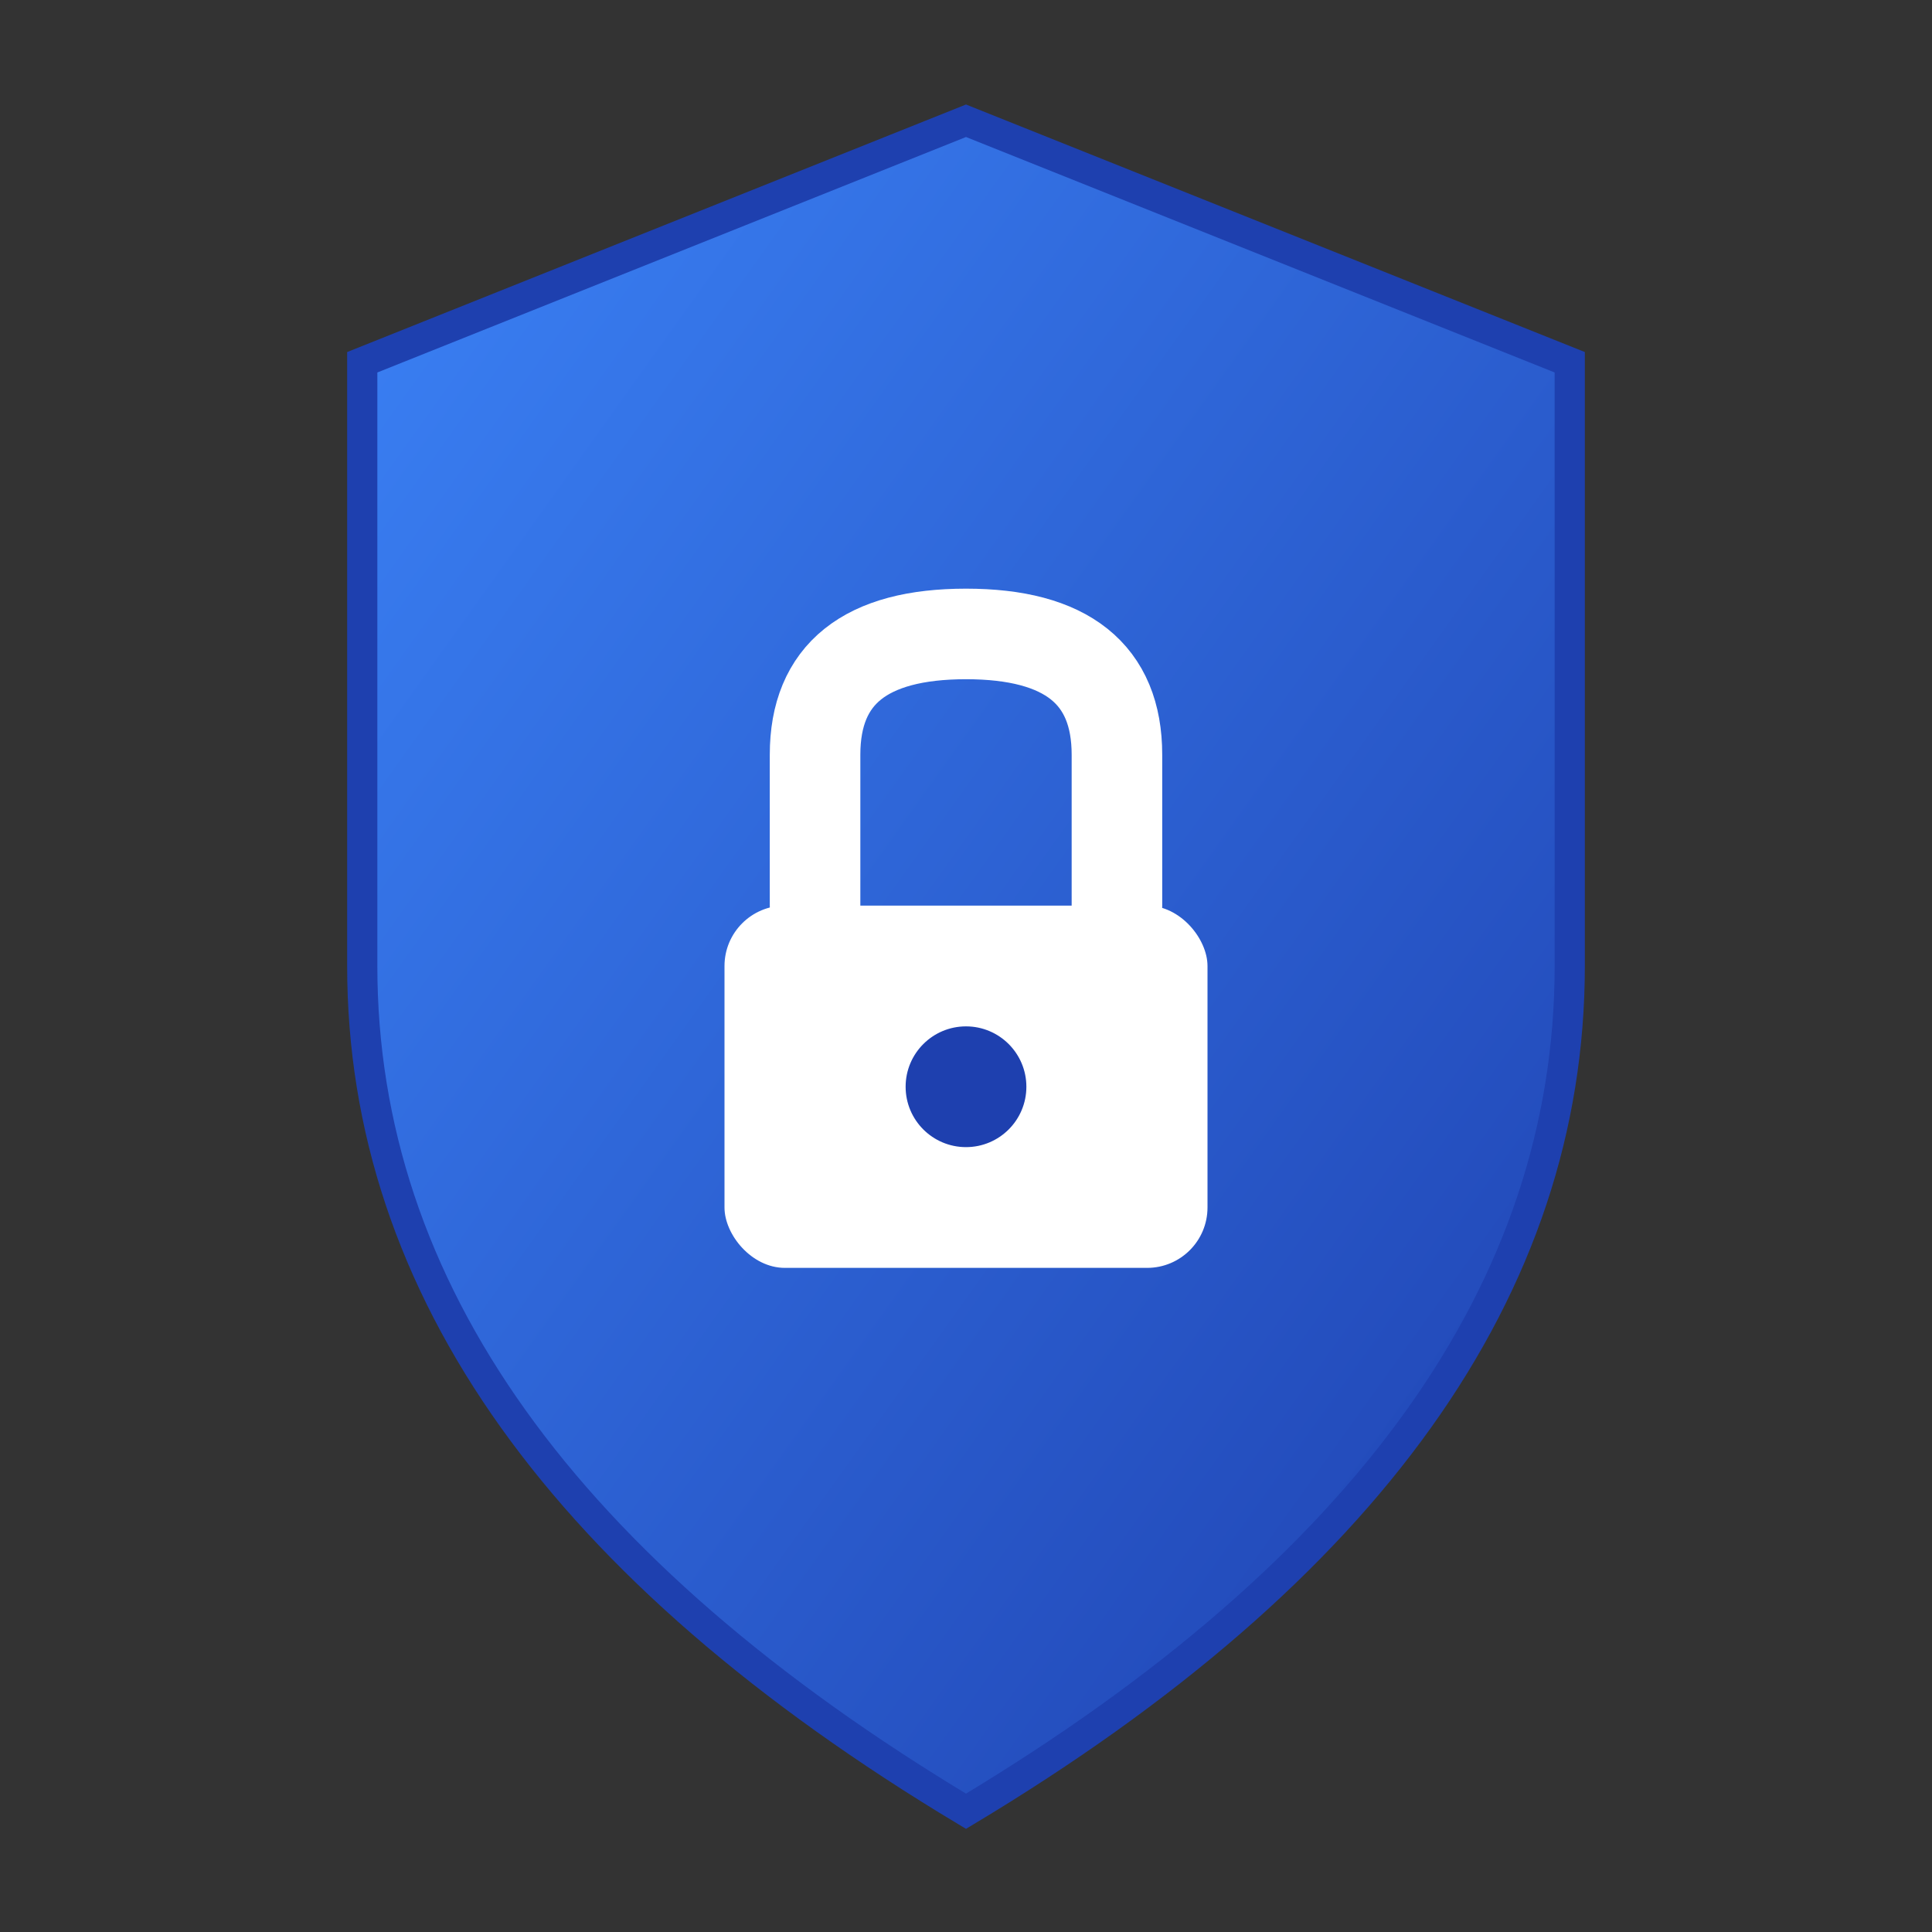 <svg xmlns="http://www.w3.org/2000/svg" viewBox="0 0 32 32" width="32" height="32">
  <rect x="0" y="0" width="32" height="32" fill="#333333" stroke="none"/>
  <defs>
    <linearGradient id="shieldGradient" x1="0%" y1="0%" x2="100%" y2="100%">
      <stop offset="0%" style="stop-color:#3B82F6;stop-opacity:1" />
      <stop offset="100%" style="stop-color:#1E40AF;stop-opacity:1" />
    </linearGradient>
  </defs>
  
  <!-- Shield background -->
  <path d="M16 2 L26 6 L26 16 Q26 24 16 30 Q6 24 6 16 L6 6 Z" fill="url(#shieldGradient)" stroke="#1E40AF" stroke-width="0.5"/>
  
  <!-- Lock icon -->
  <rect x="12" y="15" width="8" height="6" rx="1" fill="white" stroke="none"/>
  <path d="M13.5 15 L13.5 12.5 Q13.5 10.5 16 10.5 Q18.5 10.5 18.5 12.5 L18.5 15" fill="none" stroke="white" stroke-width="1.5" stroke-linecap="round"/>
  <circle cx="16" cy="18" r="1" fill="#1E40AF"/>
</svg>